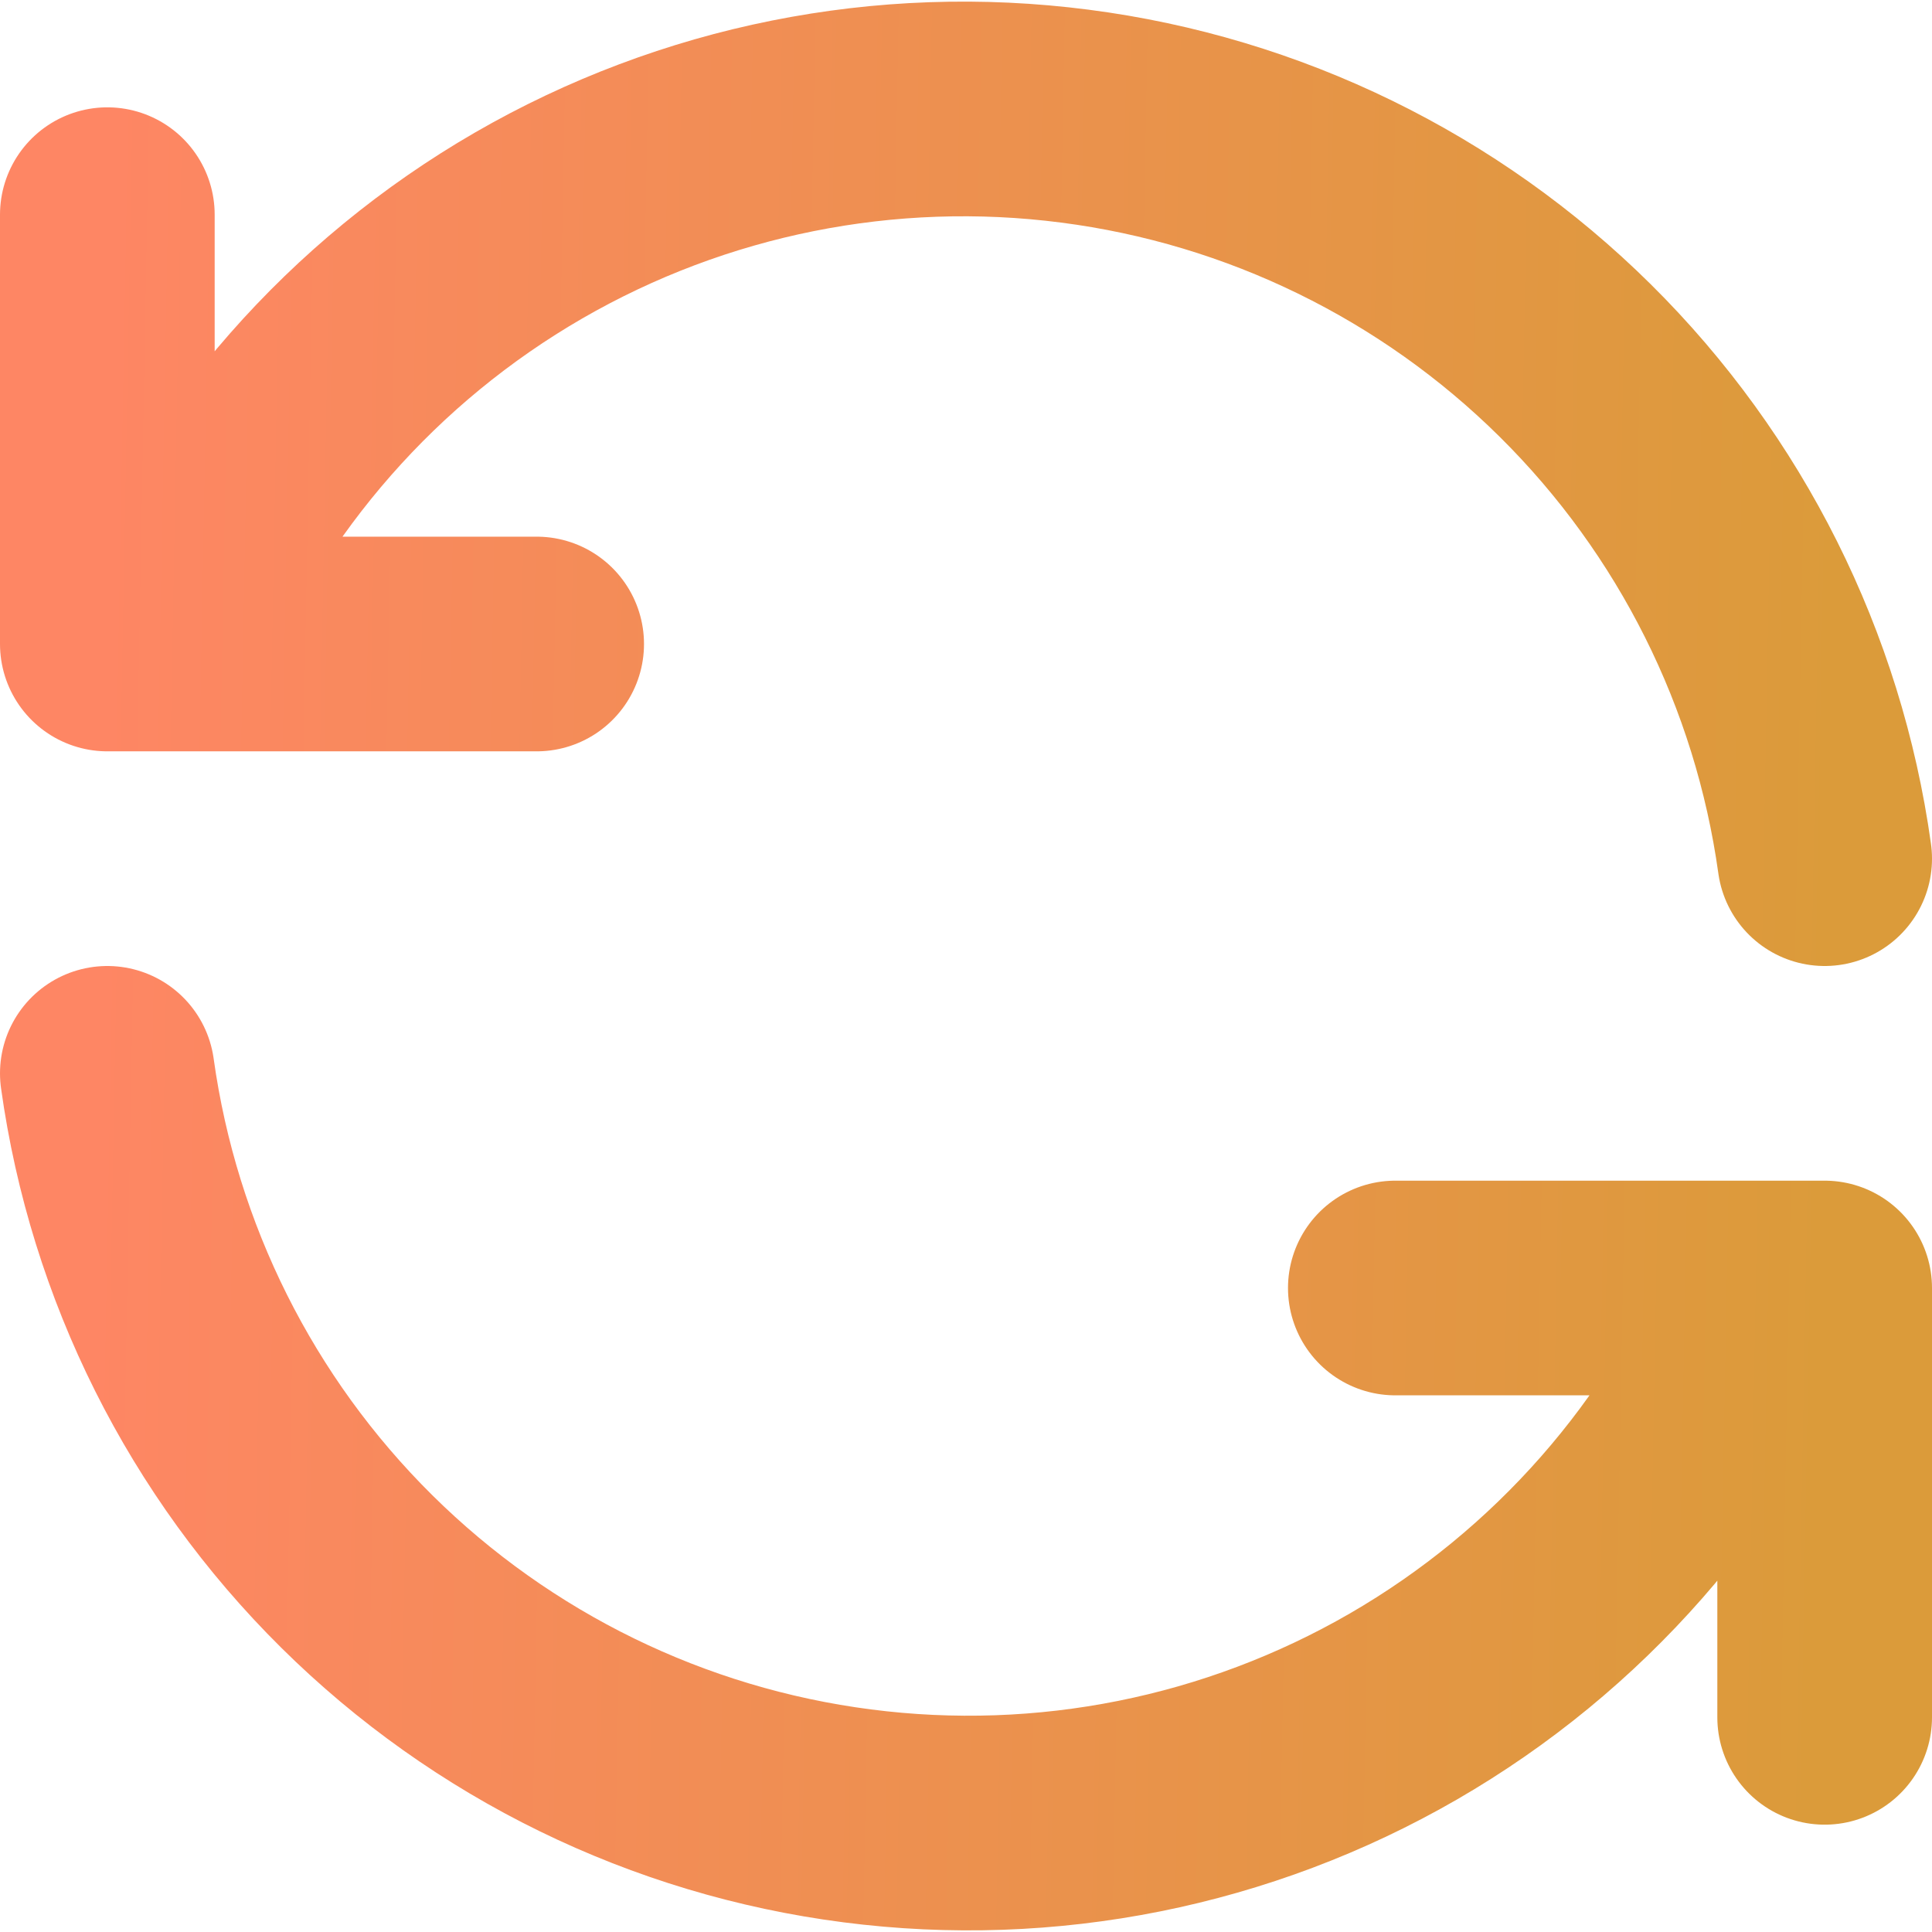 <svg width="18" height="18" viewBox="0 0 18 18" fill="none" xmlns="http://www.w3.org/2000/svg">
<path d="M17 8C16.755 6.24 15.939 4.61 14.677 3.36C13.414 2.109 11.776 1.309 10.014 1.082C8.252 0.854 6.464 1.212 4.925 2.101C3.387 2.99 2.183 4.36 1.5 6M1 2V6H5M1 10C1.245 11.76 2.061 13.39 3.323 14.64C4.586 15.891 6.224 16.691 7.986 16.918C9.748 17.146 11.536 16.788 13.075 15.899C14.613 15.01 15.817 13.64 16.5 12M17 16V12H13" stroke="url(#paint0_linear_1427_828)" stroke-width="2" stroke-linecap="round" stroke-linejoin="round"/>
<defs>
<linearGradient id="paint0_linear_1427_828" x1="17" y1="15.069" x2="0.745" y2="14.768" gradientUnits="userSpaceOnUse">
<stop stop-color="#DB9B3A"/>
<stop offset="1" stop-color="#FE8664"/>
</linearGradient>
</defs>
</svg>
